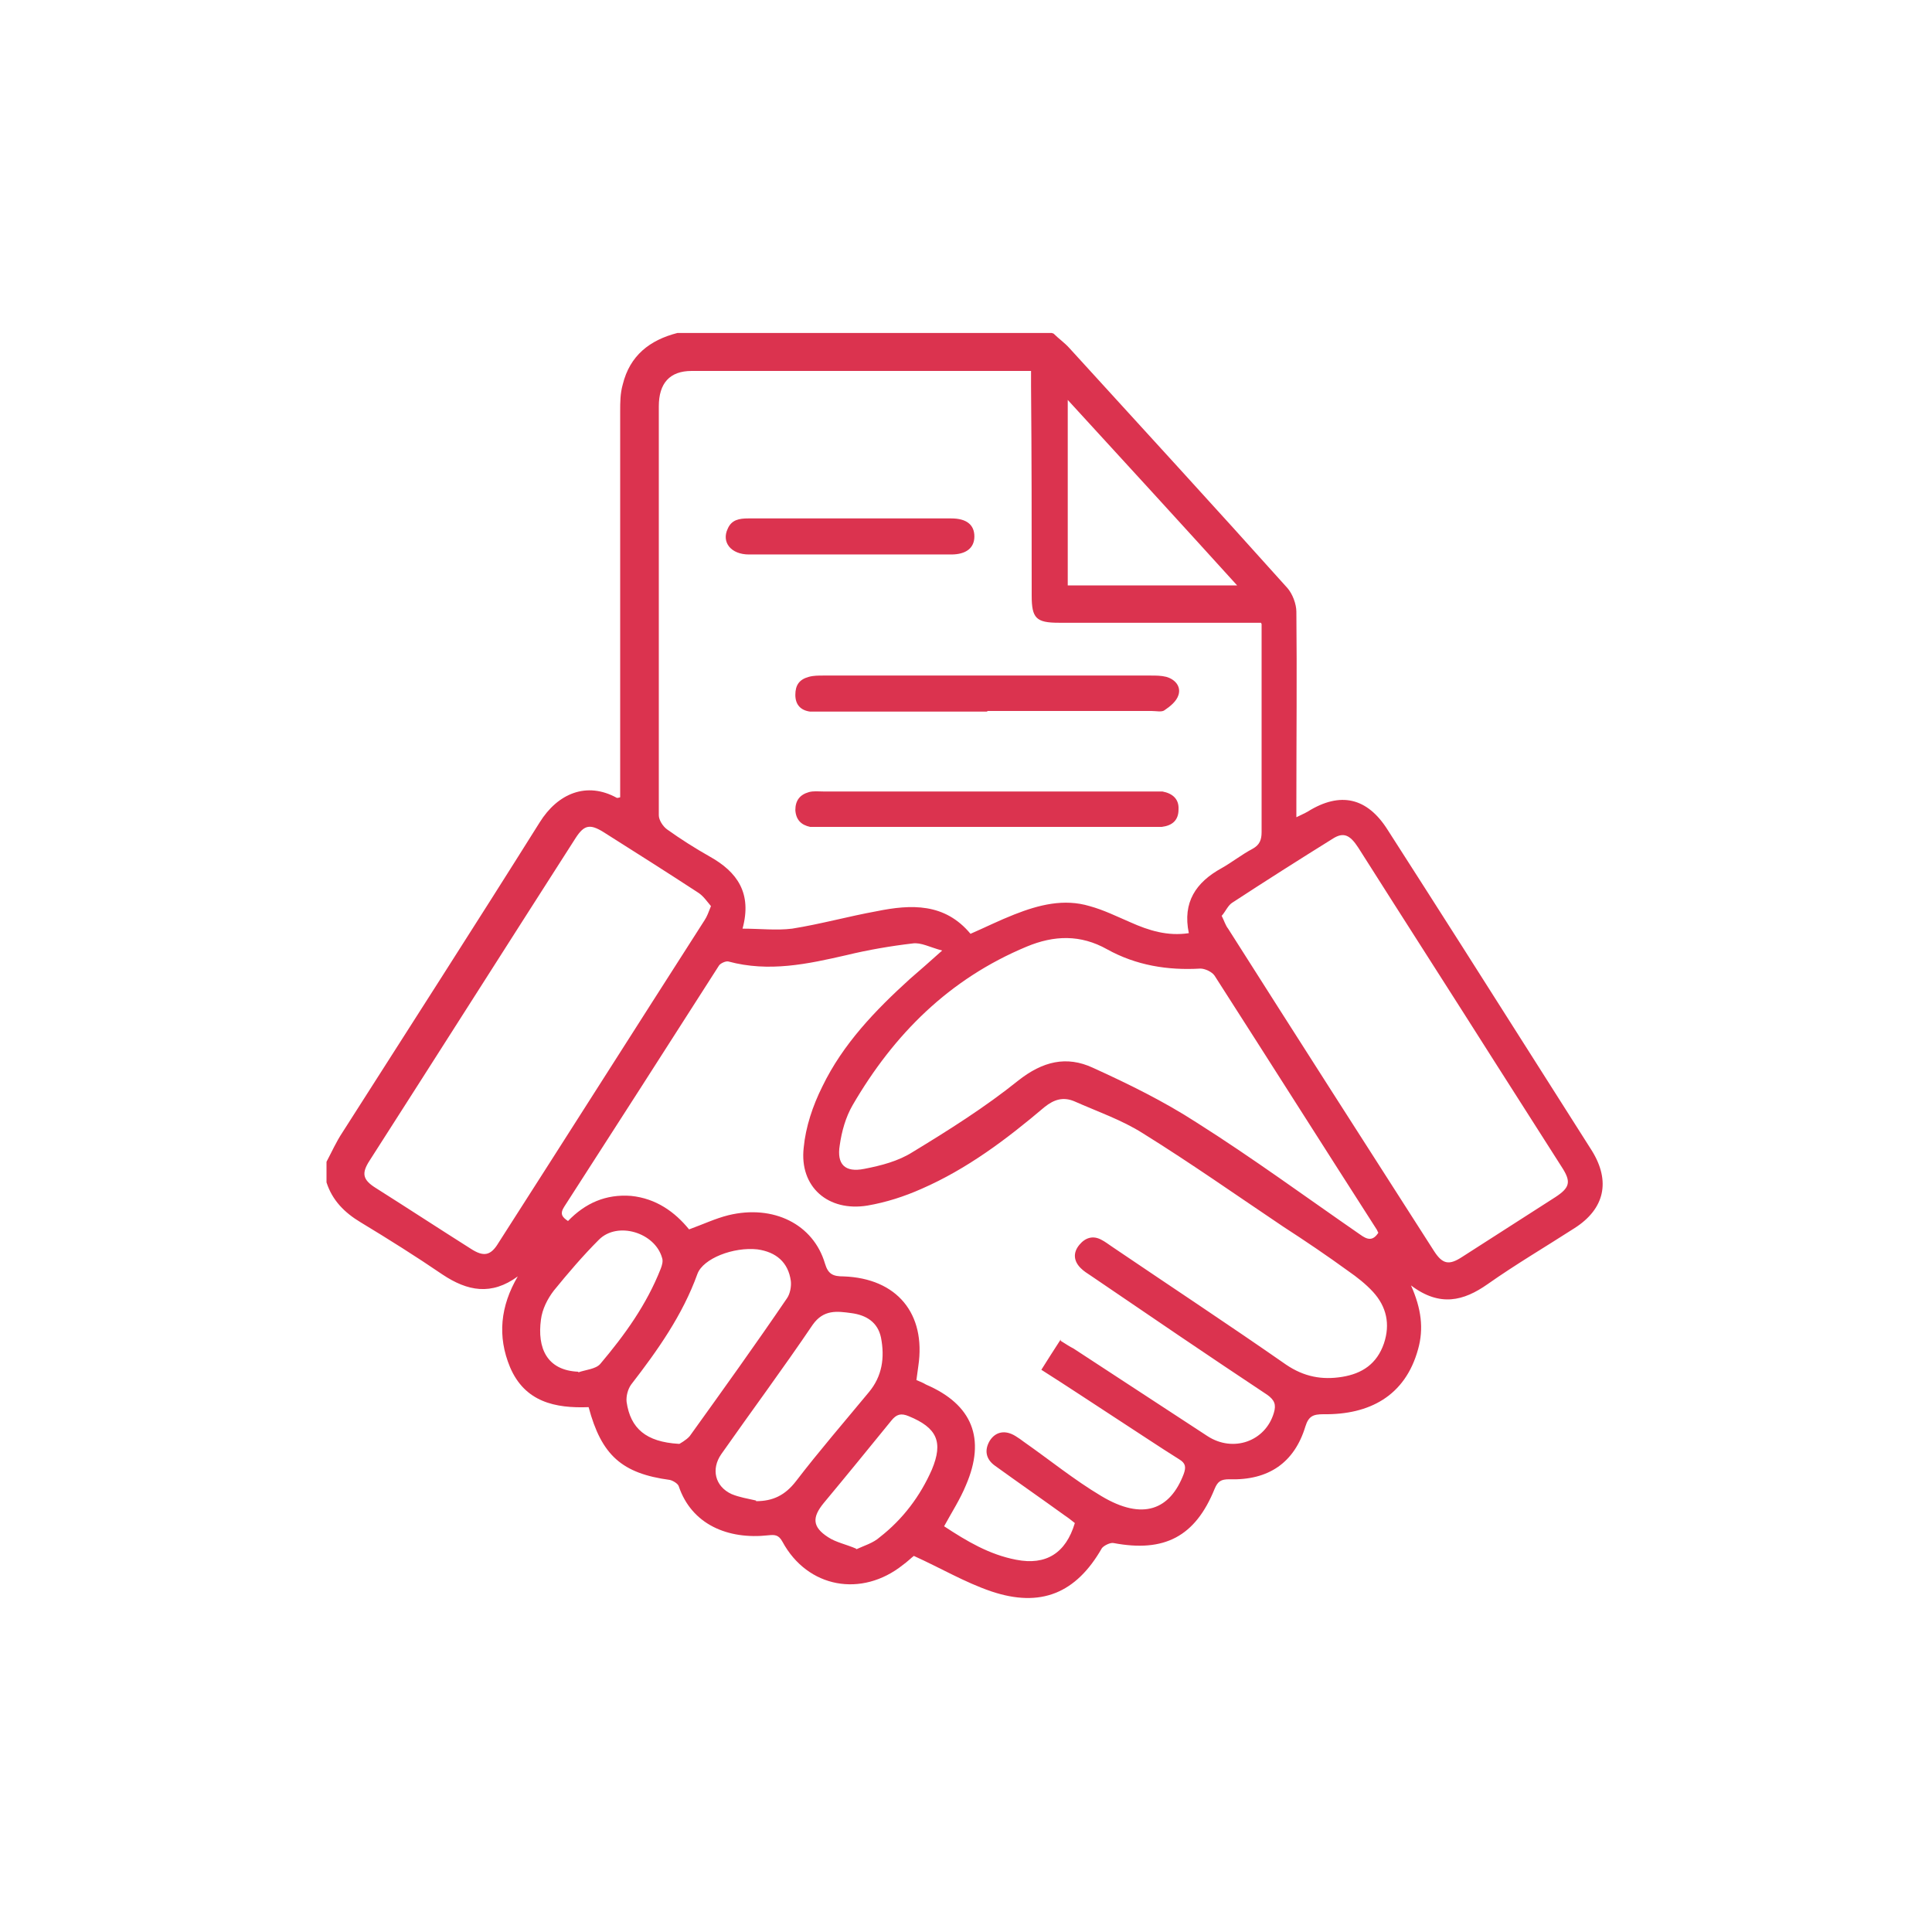 <?xml version="1.0" encoding="UTF-8"?>
<svg id="icones" xmlns="http://www.w3.org/2000/svg" viewBox="0 0 30 30">
  <defs>
    <style>
      .cls-1 {
        fill: #db334f;
      }
    </style>
  </defs>
  <path class="cls-1" d="m16.36,5.18c.08.08.17.14.25.23,1.13,1.24,2.26,2.47,3.38,3.72.08.09.14.25.14.37.01.98,0,1.96,0,2.95v.24c.08-.04.13-.06.18-.09.5-.31.92-.22,1.24.29.77,1.2,1.54,2.41,2.3,3.61.29.46.58.91.87,1.37.29.47.2.9-.27,1.2-.45.29-.91.56-1.35.87-.37.26-.74.36-1.19.02.16.36.2.67.11.99-.2.73-.76,1.02-1.47,1.01-.16,0-.23.03-.28.19-.17.56-.57.84-1.18.82-.13,0-.18.03-.23.15-.3.74-.78.99-1.57.84-.05-.01-.15.04-.18.08-.4.7-.95.93-1.72.67-.41-.14-.78-.36-1.2-.55-.04.03-.1.09-.17.14-.64.51-1.48.36-1.87-.36-.06-.11-.12-.11-.22-.1-.63.07-1.19-.17-1.39-.76-.01-.04-.09-.09-.14-.1-.74-.1-1.06-.38-1.26-1.13-.52.02-.99-.08-1.22-.62-.2-.48-.15-.95.12-1.41-.41.3-.78.23-1.17-.03-.41-.28-.84-.55-1.27-.81-.25-.15-.44-.34-.53-.62,0-.11,0-.21,0-.32.08-.15.15-.31.25-.46,1.02-1.6,2.05-3.2,3.06-4.81.28-.45.73-.64,1.2-.38,0,0,.02,0,.05-.01,0-.07,0-.14,0-.22,0-1.92,0-3.85,0-5.77,0-.14,0-.28.04-.42.11-.45.42-.69.85-.8,1.94,0,3.88,0,5.81,0Zm3.22,4.49c-.1,0-.18,0-.25,0-.96,0-1.92,0-2.89,0-.35,0-.42-.07-.42-.42,0-1.08,0-2.16-.01-3.25,0-.08,0-.16,0-.24-.06,0-.09,0-.12,0-1.72,0-3.43,0-5.15,0-.34,0-.51.19-.51.55,0,2.12,0,4.24,0,6.35,0,.07.06.17.13.22.21.15.43.29.66.42.43.24.66.57.51,1.12.27,0,.53.03.77,0,.44-.07.87-.19,1.31-.27.54-.11,1.06-.13,1.46.35.23-.1.45-.21.68-.3.38-.15.77-.25,1.17-.13.22.06.42.16.63.25.29.13.58.22.91.17-.1-.48.11-.79.51-1.01.16-.09.31-.21.48-.3.11-.06.14-.14.14-.26,0-.83,0-1.66,0-2.49,0-.24,0-.48,0-.74Zm-3.11,11.15c.08.05.14.09.2.12.69.45,1.39.91,2.08,1.36.4.26.9.08,1.03-.36.04-.13.01-.2-.1-.28-.92-.61-1.83-1.23-2.74-1.85-.06-.04-.11-.07-.16-.12-.11-.11-.12-.24-.02-.36.09-.11.21-.15.34-.08.06.03.11.07.17.11.9.61,1.81,1.21,2.7,1.83.28.19.56.24.87.19.31-.05.54-.2.65-.52.1-.3.04-.57-.17-.8-.11-.12-.25-.23-.38-.32-.33-.24-.67-.47-1.01-.69-.73-.49-1.44-.99-2.18-1.45-.33-.21-.71-.34-1.07-.5-.17-.07-.31-.03-.46.09-.59.5-1.2.96-1.91,1.27-.27.12-.55.21-.84.26-.61.1-1.06-.29-.99-.9.03-.32.14-.65.29-.95.32-.66.82-1.18,1.36-1.67.15-.13.3-.26.5-.44-.19-.05-.33-.13-.46-.11-.34.04-.69.1-1.02.18-.61.14-1.21.27-1.84.1-.04-.01-.13.03-.15.07-.8,1.25-1.6,2.5-2.4,3.74-.07.11-.03.16.06.22.27-.28.59-.42.98-.39.39.04.68.25.9.52.22-.08.41-.17.61-.22.7-.17,1.32.14,1.5.75.05.17.13.2.29.2.83.03,1.28.58,1.16,1.39-.01.07-.02.14-.03.22.05.02.1.04.15.07.72.31.93.84.62,1.56-.09.22-.22.42-.34.64.35.23.7.44,1.12.52.46.09.77-.1.91-.57-.05-.04-.1-.08-.16-.12-.36-.26-.72-.51-1.08-.77-.14-.1-.17-.24-.08-.39.09-.14.24-.17.4-.07.05.03.09.06.13.09.4.28.78.59,1.2.84.65.39,1.07.21,1.28-.34.04-.11.03-.17-.07-.23-.32-.2-.63-.41-.94-.61-.4-.26-.79-.52-1.2-.78.1-.16.19-.3.3-.47Zm-5.43-6.75c-.06-.07-.12-.16-.2-.21-.49-.32-.98-.63-1.47-.94-.21-.13-.3-.11-.43.09-1.07,1.67-2.13,3.34-3.2,5.01-.13.2-.11.3.1.43.49.31.98.63,1.47.94.2.13.31.11.43-.09,1.07-1.67,2.13-3.34,3.2-5.01.04-.06.06-.12.1-.22Zm7.93.15c.04.08.06.15.1.2,1.06,1.67,2.13,3.34,3.2,5.01.13.2.23.22.43.09.48-.31.97-.62,1.45-.93.23-.15.25-.24.1-.47-.34-.53-.68-1.07-1.02-1.6-.71-1.12-1.43-2.24-2.14-3.36-.13-.2-.23-.24-.39-.14-.53.33-1.05.66-1.57,1-.06.04-.1.13-.15.19Zm2.43,4.92s-.02-.05-.03-.06c-.84-1.31-1.67-2.62-2.51-3.93-.04-.06-.15-.11-.22-.11-.51.03-1-.05-1.45-.3-.41-.23-.82-.22-1.25-.04-1.2.5-2.06,1.36-2.7,2.46-.11.19-.17.41-.2.62-.05.3.08.43.38.37.26-.05.53-.12.75-.26.56-.34,1.13-.7,1.64-1.11.38-.3.75-.39,1.16-.2.55.25,1.1.52,1.61.85.87.55,1.7,1.16,2.54,1.74.11.08.2.11.29-.04Zm-10.85,3.28s.11-.06.16-.12c.51-.71,1.02-1.42,1.51-2.14.05-.07.07-.19.06-.27-.04-.29-.23-.45-.52-.49-.37-.04-.84.14-.93.38-.23.64-.62,1.19-1.03,1.72-.05.07-.08.18-.07.27.06.41.3.62.81.65Zm1.19.89c.26,0,.45-.09.62-.31.36-.47.75-.92,1.13-1.38.21-.25.25-.54.19-.85-.05-.24-.23-.35-.46-.38-.22-.03-.43-.06-.6.18-.46.68-.95,1.34-1.42,2.01-.16.23-.1.5.16.62.12.05.25.07.38.1Zm4.84-14.22h2.63c-.88-.97-1.74-1.91-2.63-2.88v2.88Zm-7.6,12.22c.11-.04.27-.05.34-.13.38-.45.72-.92.94-1.48.02-.05.04-.12.02-.17-.11-.39-.69-.57-.98-.28-.25.25-.48.52-.7.79-.1.13-.18.29-.2.45-.06.44.09.79.58.81Zm4.31,2.75c.13-.06.27-.1.37-.19.36-.28.63-.64.81-1.05.18-.43.08-.65-.36-.83-.12-.05-.19-.03-.27.07-.35.43-.7.86-1.05,1.28-.18.22-.18.37.07.53.12.08.28.11.44.18Z"/>
  <path class="cls-1" d="m15.32,12.84c-.85,0-1.71,0-2.56,0-.06,0-.12,0-.18,0-.14-.03-.22-.11-.23-.26,0-.15.07-.24.21-.28.07-.02.15-.01.22-.01,1.7,0,3.39,0,5.09,0,.06,0,.12,0,.18,0,.16.03.26.12.25.28,0,.17-.1.25-.26.27-.07,0-.13,0-.2,0-.83,0-1.67,0-2.5,0Z"/>
  <path class="cls-1" d="m15.32,11.05c-.85,0-1.7,0-2.54,0-.07,0-.13,0-.2,0-.15-.02-.23-.11-.23-.26,0-.15.06-.24.21-.28.07-.02.15-.02.22-.02,1.7,0,3.39,0,5.09,0,.08,0,.16,0,.24.02.14.04.23.15.19.28-.03.1-.13.18-.22.24-.04.03-.13.01-.2.01-.85,0-1.7,0-2.54,0Z"/>
  <path class="cls-1" d="m13.19,8.05c.53,0,1.05,0,1.58,0,.24,0,.36.1.36.28,0,.18-.13.28-.36.28-1.05,0-2.09,0-3.14,0-.28,0-.43-.19-.33-.4.06-.14.18-.16.32-.16.53,0,1.05,0,1.58,0Z"/>
</svg>